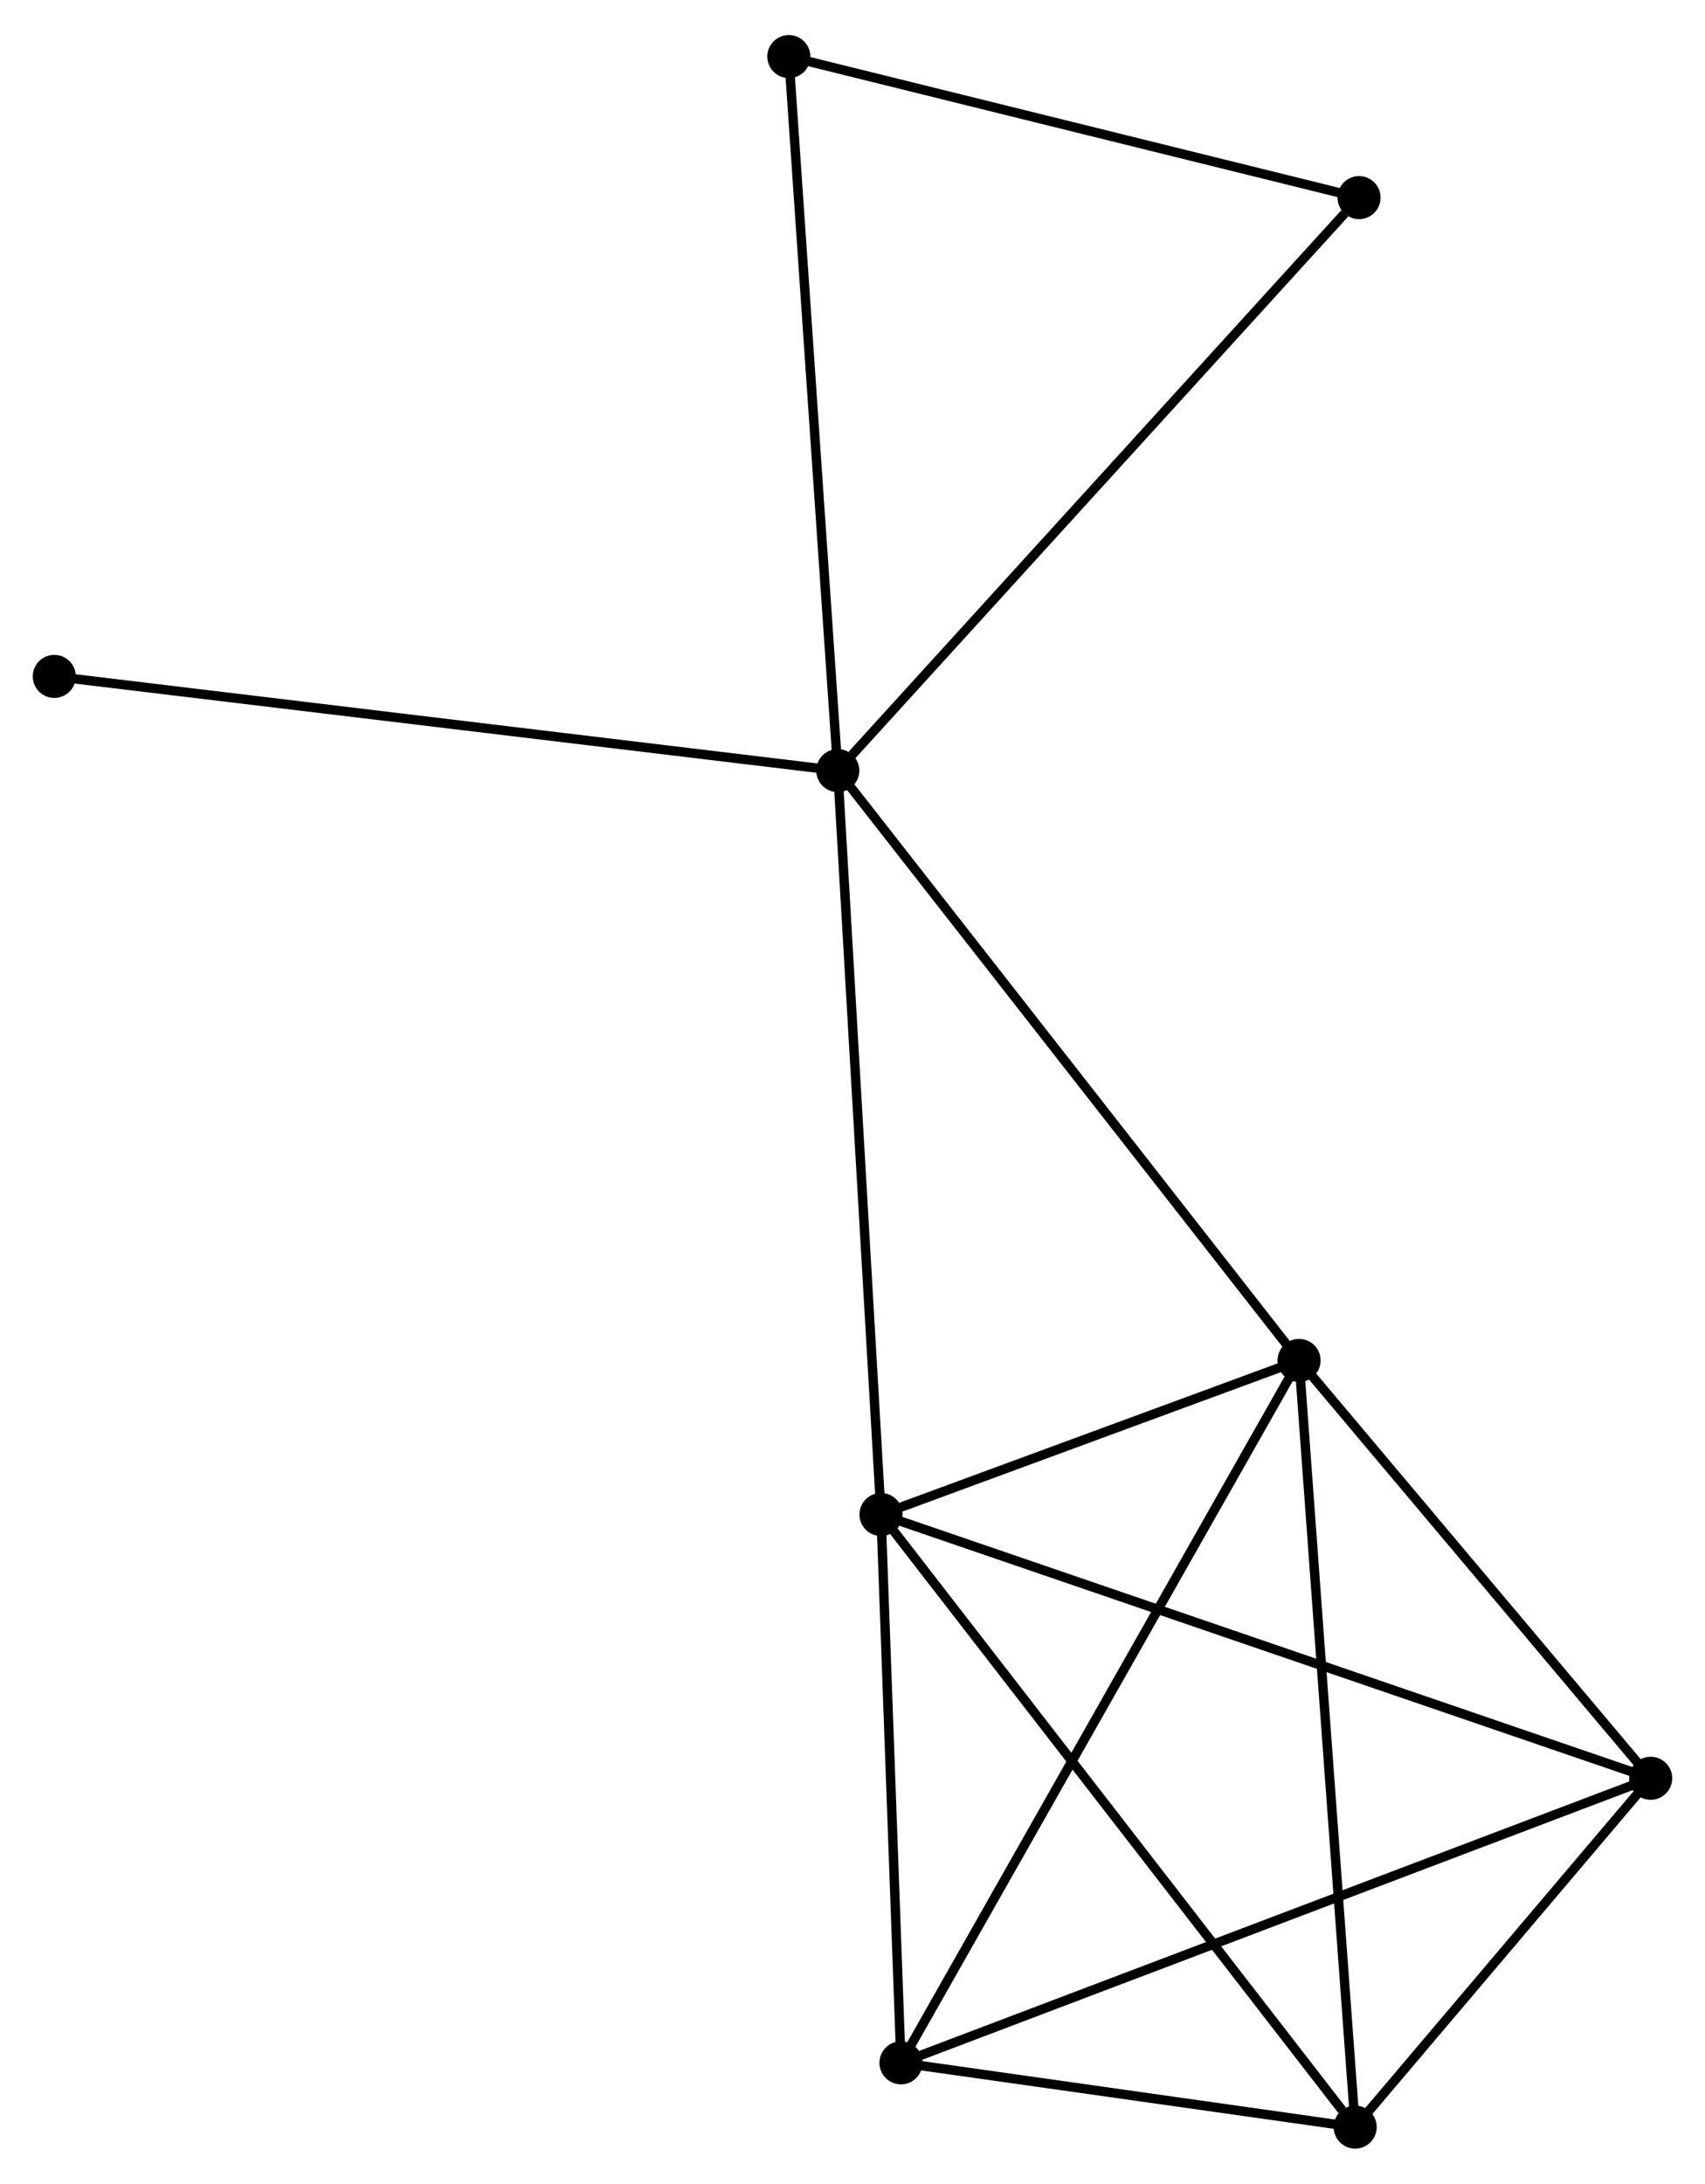 <?xml version="1.0" encoding="UTF-8" standalone="no"?>
<!DOCTYPE svg PUBLIC "-//W3C//DTD SVG 1.1//EN"
 "http://www.w3.org/Graphics/SVG/1.1/DTD/svg11.dtd">
<!-- Generated by graphviz version 2.36.0 (20140111.2315)
 -->
<!-- Title: %3 Pages: 1 -->
<svg width="182pt" height="233pt"
 viewBox="0.00 0.00 182.15 232.71" xmlns="http://www.w3.org/2000/svg" xmlns:xlink="http://www.w3.org/1999/xlink">
<g id="graph0" class="graph" transform="scale(1 1) rotate(0) translate(4 228.709)">
<title>%3</title>
<!-- 0 -->
<g id="node1" class="node"><title>0</title>
<ellipse fill="black" stroke="black" cx="85.502" cy="-146.657" rx="1.8" ry="1.8"/>
</g>
<!-- 1 -->
<g id="node2" class="node"><title>1</title>
<ellipse fill="black" stroke="black" cx="134.784" cy="-83.669" rx="1.8" ry="1.8"/>
</g>
<!-- 0&#45;&#45;1 -->
<g id="edge1" class="edge"><title>0&#45;&#45;1</title>
<path fill="none" stroke="black" d="M86.72,-145.1C93.479,-136.462 126.324,-94.482 133.427,-85.403"/>
</g>
<!-- 2 -->
<g id="node3" class="node"><title>2</title>
<ellipse fill="black" stroke="black" cx="90.119" cy="-67.219" rx="1.8" ry="1.8"/>
</g>
<!-- 0&#45;&#45;2 -->
<g id="edge2" class="edge"><title>0&#45;&#45;2</title>
<path fill="none" stroke="black" d="M85.616,-144.694C86.255,-133.703 89.381,-79.924 90.009,-69.114"/>
</g>
<!-- 6 -->
<g id="node4" class="node"><title>6</title>
<ellipse fill="black" stroke="black" cx="80.274" cy="-222.909" rx="1.8" ry="1.8"/>
</g>
<!-- 0&#45;&#45;6 -->
<g id="edge3" class="edge"><title>0&#45;&#45;6</title>
<path fill="none" stroke="black" d="M85.373,-148.542C84.65,-159.092 81.11,-210.713 80.398,-221.09"/>
</g>
<!-- 7 -->
<g id="node5" class="node"><title>7</title>
<ellipse fill="black" stroke="black" cx="141.192" cy="-207.845" rx="1.8" ry="1.8"/>
</g>
<!-- 0&#45;&#45;7 -->
<g id="edge4" class="edge"><title>0&#45;&#45;7</title>
<path fill="none" stroke="black" d="M86.879,-148.17C94.516,-156.562 131.631,-197.341 139.659,-206.161"/>
</g>
<!-- 8 -->
<g id="node6" class="node"><title>8</title>
<ellipse fill="black" stroke="black" cx="1.8" cy="-156.718" rx="1.8" ry="1.8"/>
</g>
<!-- 0&#45;&#45;8 -->
<g id="edge5" class="edge"><title>0&#45;&#45;8</title>
<path fill="none" stroke="black" d="M83.433,-146.906C71.853,-148.298 15.187,-155.109 3.797,-156.478"/>
</g>
<!-- 1&#45;&#45;2 -->
<g id="edge6" class="edge"><title>1&#45;&#45;2</title>
<path fill="none" stroke="black" d="M132.865,-82.962C125.518,-80.256 99.23,-70.574 91.981,-67.905"/>
</g>
<!-- 3 -->
<g id="node7" class="node"><title>3</title>
<ellipse fill="black" stroke="black" cx="92.253" cy="-8.664" rx="1.8" ry="1.8"/>
</g>
<!-- 1&#45;&#45;3 -->
<g id="edge7" class="edge"><title>1&#45;&#45;3</title>
<path fill="none" stroke="black" d="M133.896,-82.102C128.408,-72.425 99.167,-20.858 93.284,-10.483"/>
</g>
<!-- 4 -->
<g id="node8" class="node"><title>4</title>
<ellipse fill="black" stroke="black" cx="140.777" cy="-1.8" rx="1.8" ry="1.8"/>
</g>
<!-- 1&#45;&#45;4 -->
<g id="edge8" class="edge"><title>1&#45;&#45;4</title>
<path fill="none" stroke="black" d="M134.932,-81.645C135.761,-70.318 139.819,-14.894 140.634,-3.753"/>
</g>
<!-- 5 -->
<g id="node9" class="node"><title>5</title>
<ellipse fill="black" stroke="black" cx="172.348" cy="-39.051" rx="1.8" ry="1.8"/>
</g>
<!-- 1&#45;&#45;5 -->
<g id="edge9" class="edge"><title>1&#45;&#45;5</title>
<path fill="none" stroke="black" d="M136.034,-82.184C141.737,-75.41 165.263,-47.466 171.055,-40.586"/>
</g>
<!-- 2&#45;&#45;3 -->
<g id="edge10" class="edge"><title>2&#45;&#45;3</title>
<path fill="none" stroke="black" d="M90.19,-65.271C90.514,-56.381 91.85,-19.709 92.179,-10.68"/>
</g>
<!-- 2&#45;&#45;4 -->
<g id="edge11" class="edge"><title>2&#45;&#45;4</title>
<path fill="none" stroke="black" d="M91.371,-65.602C98.319,-56.63 132.081,-13.031 139.383,-3.601"/>
</g>
<!-- 2&#45;&#45;5 -->
<g id="edge12" class="edge"><title>2&#45;&#45;5</title>
<path fill="none" stroke="black" d="M91.837,-66.631C102.538,-62.965 159.966,-43.292 170.64,-39.636"/>
</g>
<!-- 6&#45;&#45;7 -->
<g id="edge16" class="edge"><title>6&#45;&#45;7</title>
<path fill="none" stroke="black" d="M82.031,-222.474C90.771,-220.313 129.511,-210.734 139.059,-208.373"/>
</g>
<!-- 3&#45;&#45;4 -->
<g id="edge13" class="edge"><title>3&#45;&#45;4</title>
<path fill="none" stroke="black" d="M94.338,-8.369C102.319,-7.24 130.879,-3.2 138.754,-2.086"/>
</g>
<!-- 3&#45;&#45;5 -->
<g id="edge14" class="edge"><title>3&#45;&#45;5</title>
<path fill="none" stroke="black" d="M94.233,-9.415C105.314,-13.619 159.538,-34.191 170.438,-38.326"/>
</g>
<!-- 4&#45;&#45;5 -->
<g id="edge15" class="edge"><title>4&#45;&#45;5</title>
<path fill="none" stroke="black" d="M142.134,-3.401C147.327,-9.528 165.909,-31.452 171.032,-37.497"/>
</g>
</g>
</svg>
